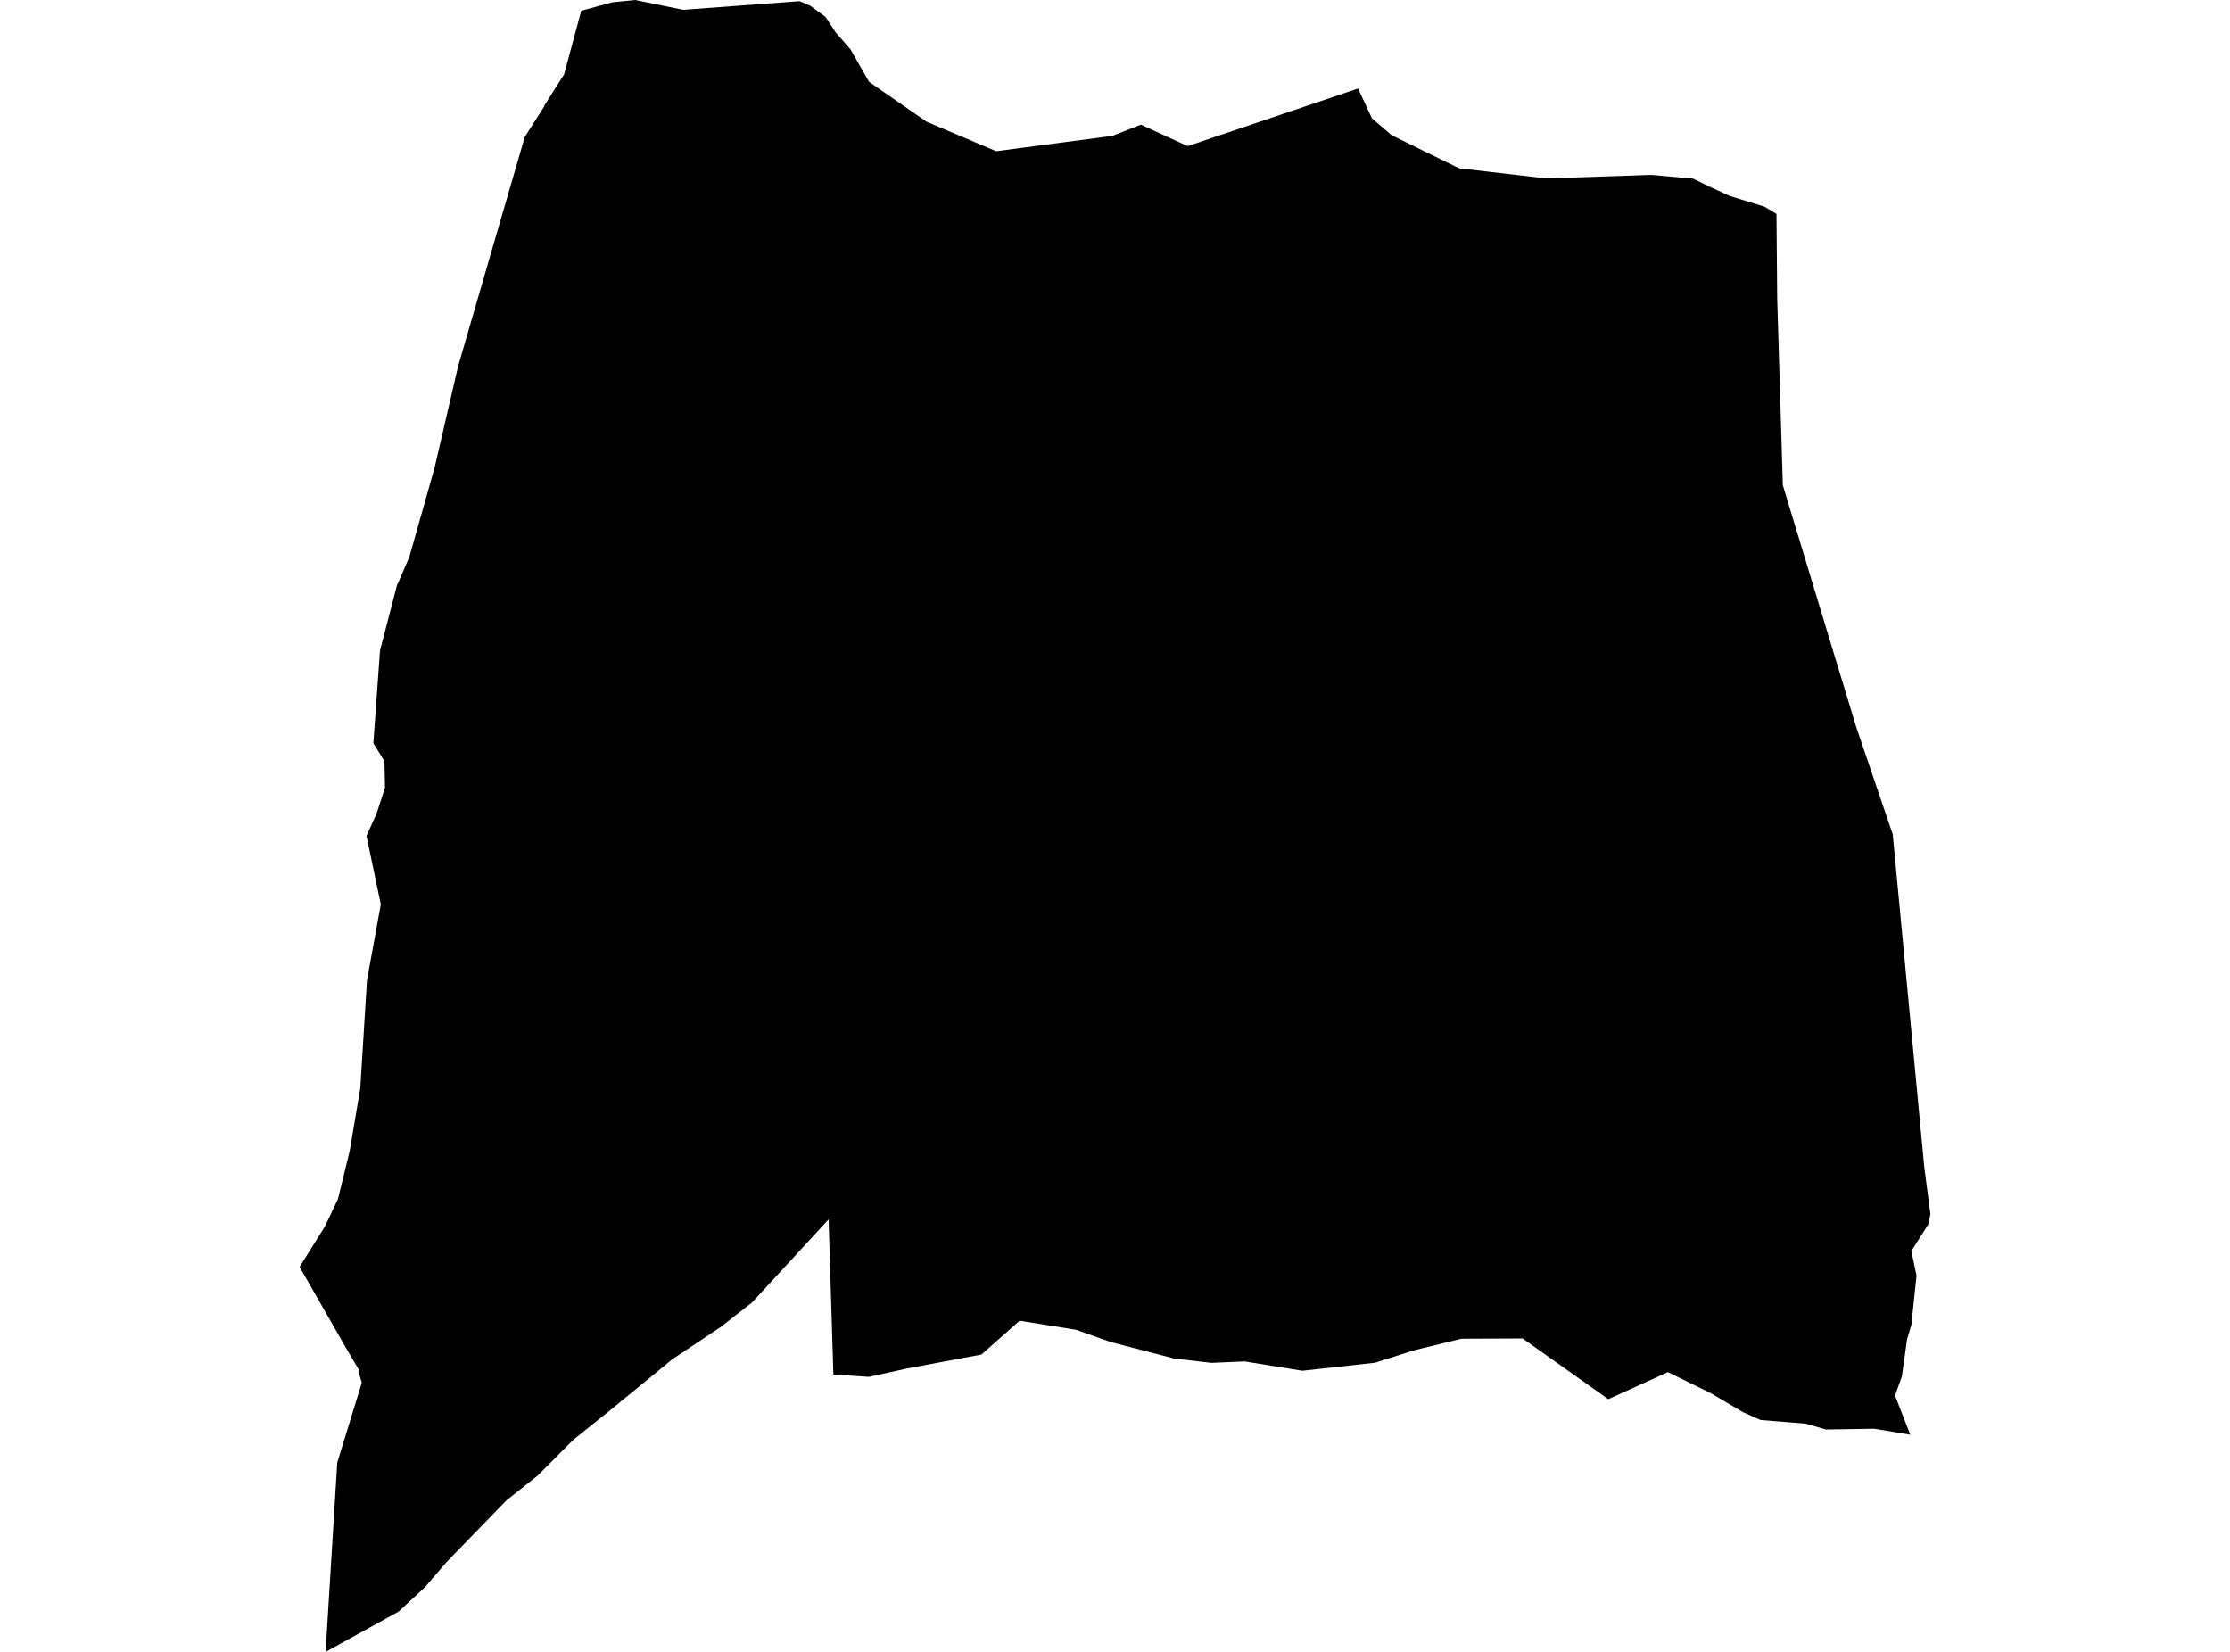<?xml version='1.0'?>
<svg  baseProfile = 'tiny' width = '540' height = '400' stroke-linecap = 'round' stroke-linejoin = 'round' version='1.1' xmlns='http://www.w3.org/2000/svg'>
<path id='4712401001' title='4712401001'  d='M 430.176 51.786 430.352 72.304 431.718 117.511 442.822 154.125 449.519 176.141 458.331 202.034 465.983 282.813 467.452 293.975 467.011 296.354 462.84 302.948 464.088 308.867 462.84 320.837 462.399 322.306 461.797 324.303 460.549 333.262 458.889 337.933 462.576 347.421 453.896 345.967 442.176 346.158 437.299 344.748 426.314 343.852 422.04 341.942 414.285 337.36 403.887 332.264 389.449 338.814 368.711 324.112 353.892 324.171 342.422 326.976 332.948 329.987 315.368 331.926 301.357 329.664 293.338 330.017 284.276 328.959 268.928 324.964 260.586 322.012 246.897 319.809 237.659 328.004 219.536 331.397 210.43 333.409 201.808 332.836 200.648 295.282 182.069 315.432 174.417 321.41 162.858 329.106 148.23 341.105 138.86 348.625 130.195 357.32 122.66 363.297 108.149 378.234 102.936 384.3 96.517 390.248 89.629 394.052 80.993 398.825 78.849 400 81.669 354.177 84.636 344.513 87.602 334.849 86.78 331.941 86.883 331.852 86.78 331.485 83.872 326.55 72.548 306.782 78.629 297.088 81.845 290.332 84.709 278.568 87.25 263.499 88.865 237.386 92.214 218.983 88.748 202.431 90.584 198.318 91.127 197.187 93.227 190.755 93.213 189.726 93.095 184.322 90.51 180.121 90.408 179.989 92.023 157.503 96.224 141.377 96.341 141.333 99.132 134.827 100.057 131.581 105.227 113.295 110.925 88.709 124.981 40.36 127.066 33.178 131.032 26.951 131.854 25.658 131.737 25.673 136.598 18.021 136.628 17.903 140.755 2.6 140.887 2.57 148.26 0.558 153.797 0 165.443 2.379 193.642 0.279 196.227 1.41 199.899 4.083 202.411 7.916 205.921 11.911 210.444 19.813 224.368 29.462 241.228 36.615 269.383 32.899 276.257 30.182 287.58 35.381 328.865 21.428 332.199 28.625 336.958 32.723 353.334 40.756 374.336 43.194 375.203 43.18 399.745 42.343 409.982 43.253 413.697 45.06 418.867 47.454 427.268 50.039 430.176 51.786 Z' />
</svg>